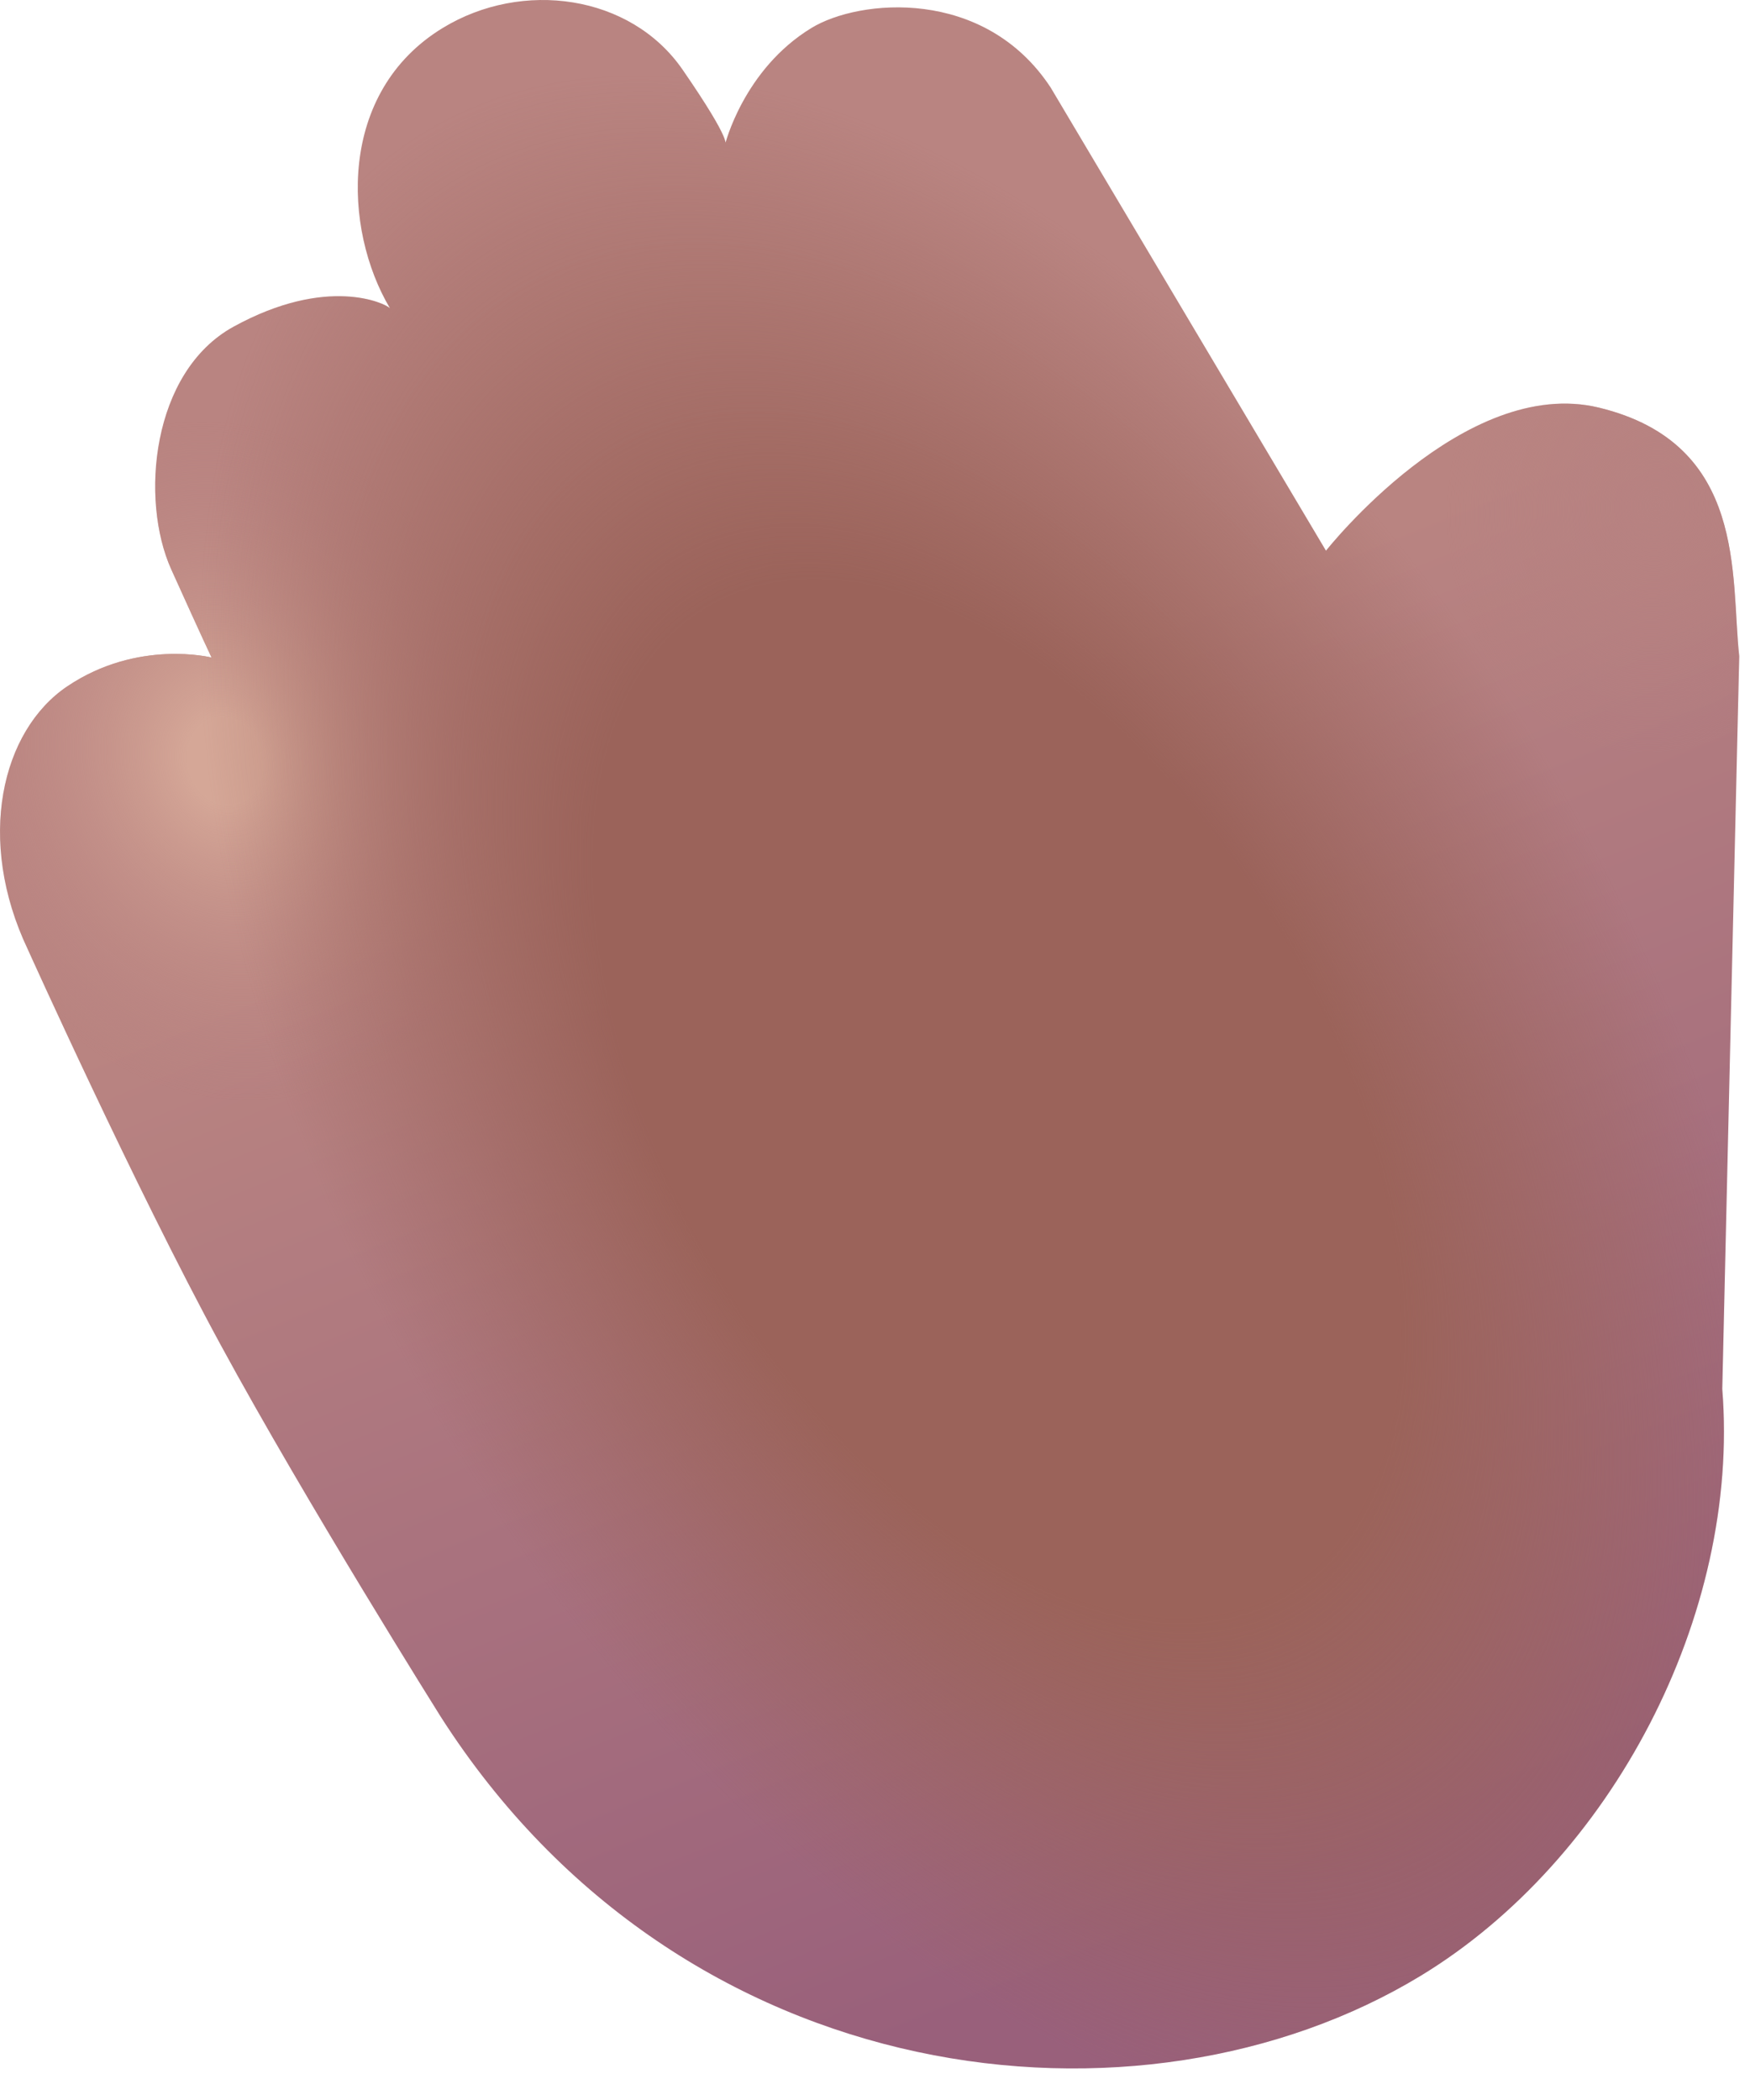 <svg preserveAspectRatio="none" width="100%" height="100%" overflow="visible" style="display: block;" viewBox="0 0 20 24" fill="none" xmlns="http://www.w3.org/2000/svg">
<g id="Vector">
<path d="M19.683 15.873L19.877 7.499C19.776 6.59 19.972 5.072 18.275 4.659C16.735 4.285 15.154 6.294 15.154 6.294L12.008 1.001C11.251 -0.151 9.818 -0.013 9.273 0.32C8.495 0.795 8.285 1.656 8.285 1.656C8.285 1.656 8.394 1.656 7.801 0.796C7.208 -0.063 5.968 -0.235 5.059 0.32C3.856 1.054 3.918 2.617 4.457 3.523C4.406 3.468 3.741 3.144 2.668 3.734C1.73 4.25 1.598 5.711 1.957 6.507C2.317 7.304 2.418 7.515 2.418 7.515C2.418 7.515 1.577 7.301 0.77 7.843C0.014 8.351 -0.277 9.601 0.318 10.851C0.318 10.851 1.535 13.554 2.52 15.367C3.504 17.179 5.035 19.617 5.035 19.617C7.801 23.945 13.045 24.519 16.237 22.58C18.413 21.258 19.89 18.464 19.683 15.873Z" fill="url(#paint0_linear_146_1574)"/>
<path d="M19.683 15.873L19.877 7.499C19.776 6.59 19.972 5.072 18.275 4.659C16.735 4.285 15.154 6.294 15.154 6.294L12.008 1.001C11.251 -0.151 9.818 -0.013 9.273 0.32C8.495 0.795 8.285 1.656 8.285 1.656C8.285 1.656 8.394 1.656 7.801 0.796C7.208 -0.063 5.968 -0.235 5.059 0.32C3.856 1.054 3.918 2.617 4.457 3.523C4.406 3.468 3.741 3.144 2.668 3.734C1.73 4.25 1.598 5.711 1.957 6.507C2.317 7.304 2.418 7.515 2.418 7.515C2.418 7.515 1.577 7.301 0.77 7.843C0.014 8.351 -0.277 9.601 0.318 10.851C0.318 10.851 1.535 13.554 2.52 15.367C3.504 17.179 5.035 19.617 5.035 19.617C7.801 23.945 13.045 24.519 16.237 22.58C18.413 21.258 19.89 18.464 19.683 15.873Z" fill="url(#paint1_radial_146_1574)"/>
<path d="M19.683 15.873L19.877 7.499C19.776 6.59 19.972 5.072 18.275 4.659C16.735 4.285 15.154 6.294 15.154 6.294L12.008 1.001C11.251 -0.151 9.818 -0.013 9.273 0.32C8.495 0.795 8.285 1.656 8.285 1.656C8.285 1.656 8.394 1.656 7.801 0.796C7.208 -0.063 5.968 -0.235 5.059 0.32C3.856 1.054 3.918 2.617 4.457 3.523C4.406 3.468 3.741 3.144 2.668 3.734C1.73 4.25 1.598 5.711 1.957 6.507C2.317 7.304 2.418 7.515 2.418 7.515C2.418 7.515 1.577 7.301 0.77 7.843C0.014 8.351 -0.277 9.601 0.318 10.851C0.318 10.851 1.535 13.554 2.52 15.367C3.504 17.179 5.035 19.617 5.035 19.617C7.801 23.945 13.045 24.519 16.237 22.58C18.413 21.258 19.89 18.464 19.683 15.873Z" fill="url(#paint2_radial_146_1574)"/>
<path d="M19.683 15.873L19.877 7.499C19.776 6.59 19.972 5.072 18.275 4.659C16.735 4.285 15.154 6.294 15.154 6.294L12.008 1.001C11.251 -0.151 9.818 -0.013 9.273 0.32C8.495 0.795 8.285 1.656 8.285 1.656C8.285 1.656 8.394 1.656 7.801 0.796C7.208 -0.063 5.968 -0.235 5.059 0.32C3.856 1.054 3.918 2.617 4.457 3.523C4.406 3.468 3.741 3.144 2.668 3.734C1.73 4.25 1.598 5.711 1.957 6.507C2.317 7.304 2.418 7.515 2.418 7.515C2.418 7.515 1.577 7.301 0.77 7.843C0.014 8.351 -0.277 9.601 0.318 10.851C0.318 10.851 1.535 13.554 2.52 15.367C3.504 17.179 5.035 19.617 5.035 19.617C7.801 23.945 13.045 24.519 16.237 22.58C18.413 21.258 19.89 18.464 19.683 15.873Z" fill="url(#paint3_radial_146_1574)"/>
</g>
<defs>
<linearGradient id="paint0_linear_146_1574" x1="13.395" y1="24.18" x2="7.395" y2="9.43" gradientUnits="userSpaceOnUse">
<stop offset="0.122" stop-color="#99607B"/>
<stop offset="1" stop-color="#B98481"/>
</linearGradient>
<radialGradient id="paint1_radial_146_1574" cx="0" cy="0" r="1" gradientUnits="userSpaceOnUse" gradientTransform="translate(2.582 8.68) rotate(76.185) scale(3.926 3.301)">
<stop offset="0.127" stop-color="#D5A797"/>
<stop offset="1" stop-color="#B98280" stop-opacity="0"/>
</radialGradient>
<radialGradient id="paint2_radial_146_1574" cx="0" cy="0" r="1" gradientUnits="userSpaceOnUse" gradientTransform="translate(11.395 12.555) rotate(59.371) scale(12.881 7.428)">
<stop offset="0.506" stop-color="#9B635A"/>
<stop offset="1" stop-color="#9B635A" stop-opacity="0"/>
</radialGradient>
<radialGradient id="paint3_radial_146_1574" cx="0" cy="0" r="1" gradientUnits="userSpaceOnUse" gradientTransform="translate(18.926 5.805) rotate(96.34) scale(2.83 2.379)">
<stop stop-color="#B78281"/>
<stop offset="1" stop-color="#B78281" stop-opacity="0"/>
</radialGradient>
</defs>
</svg>
